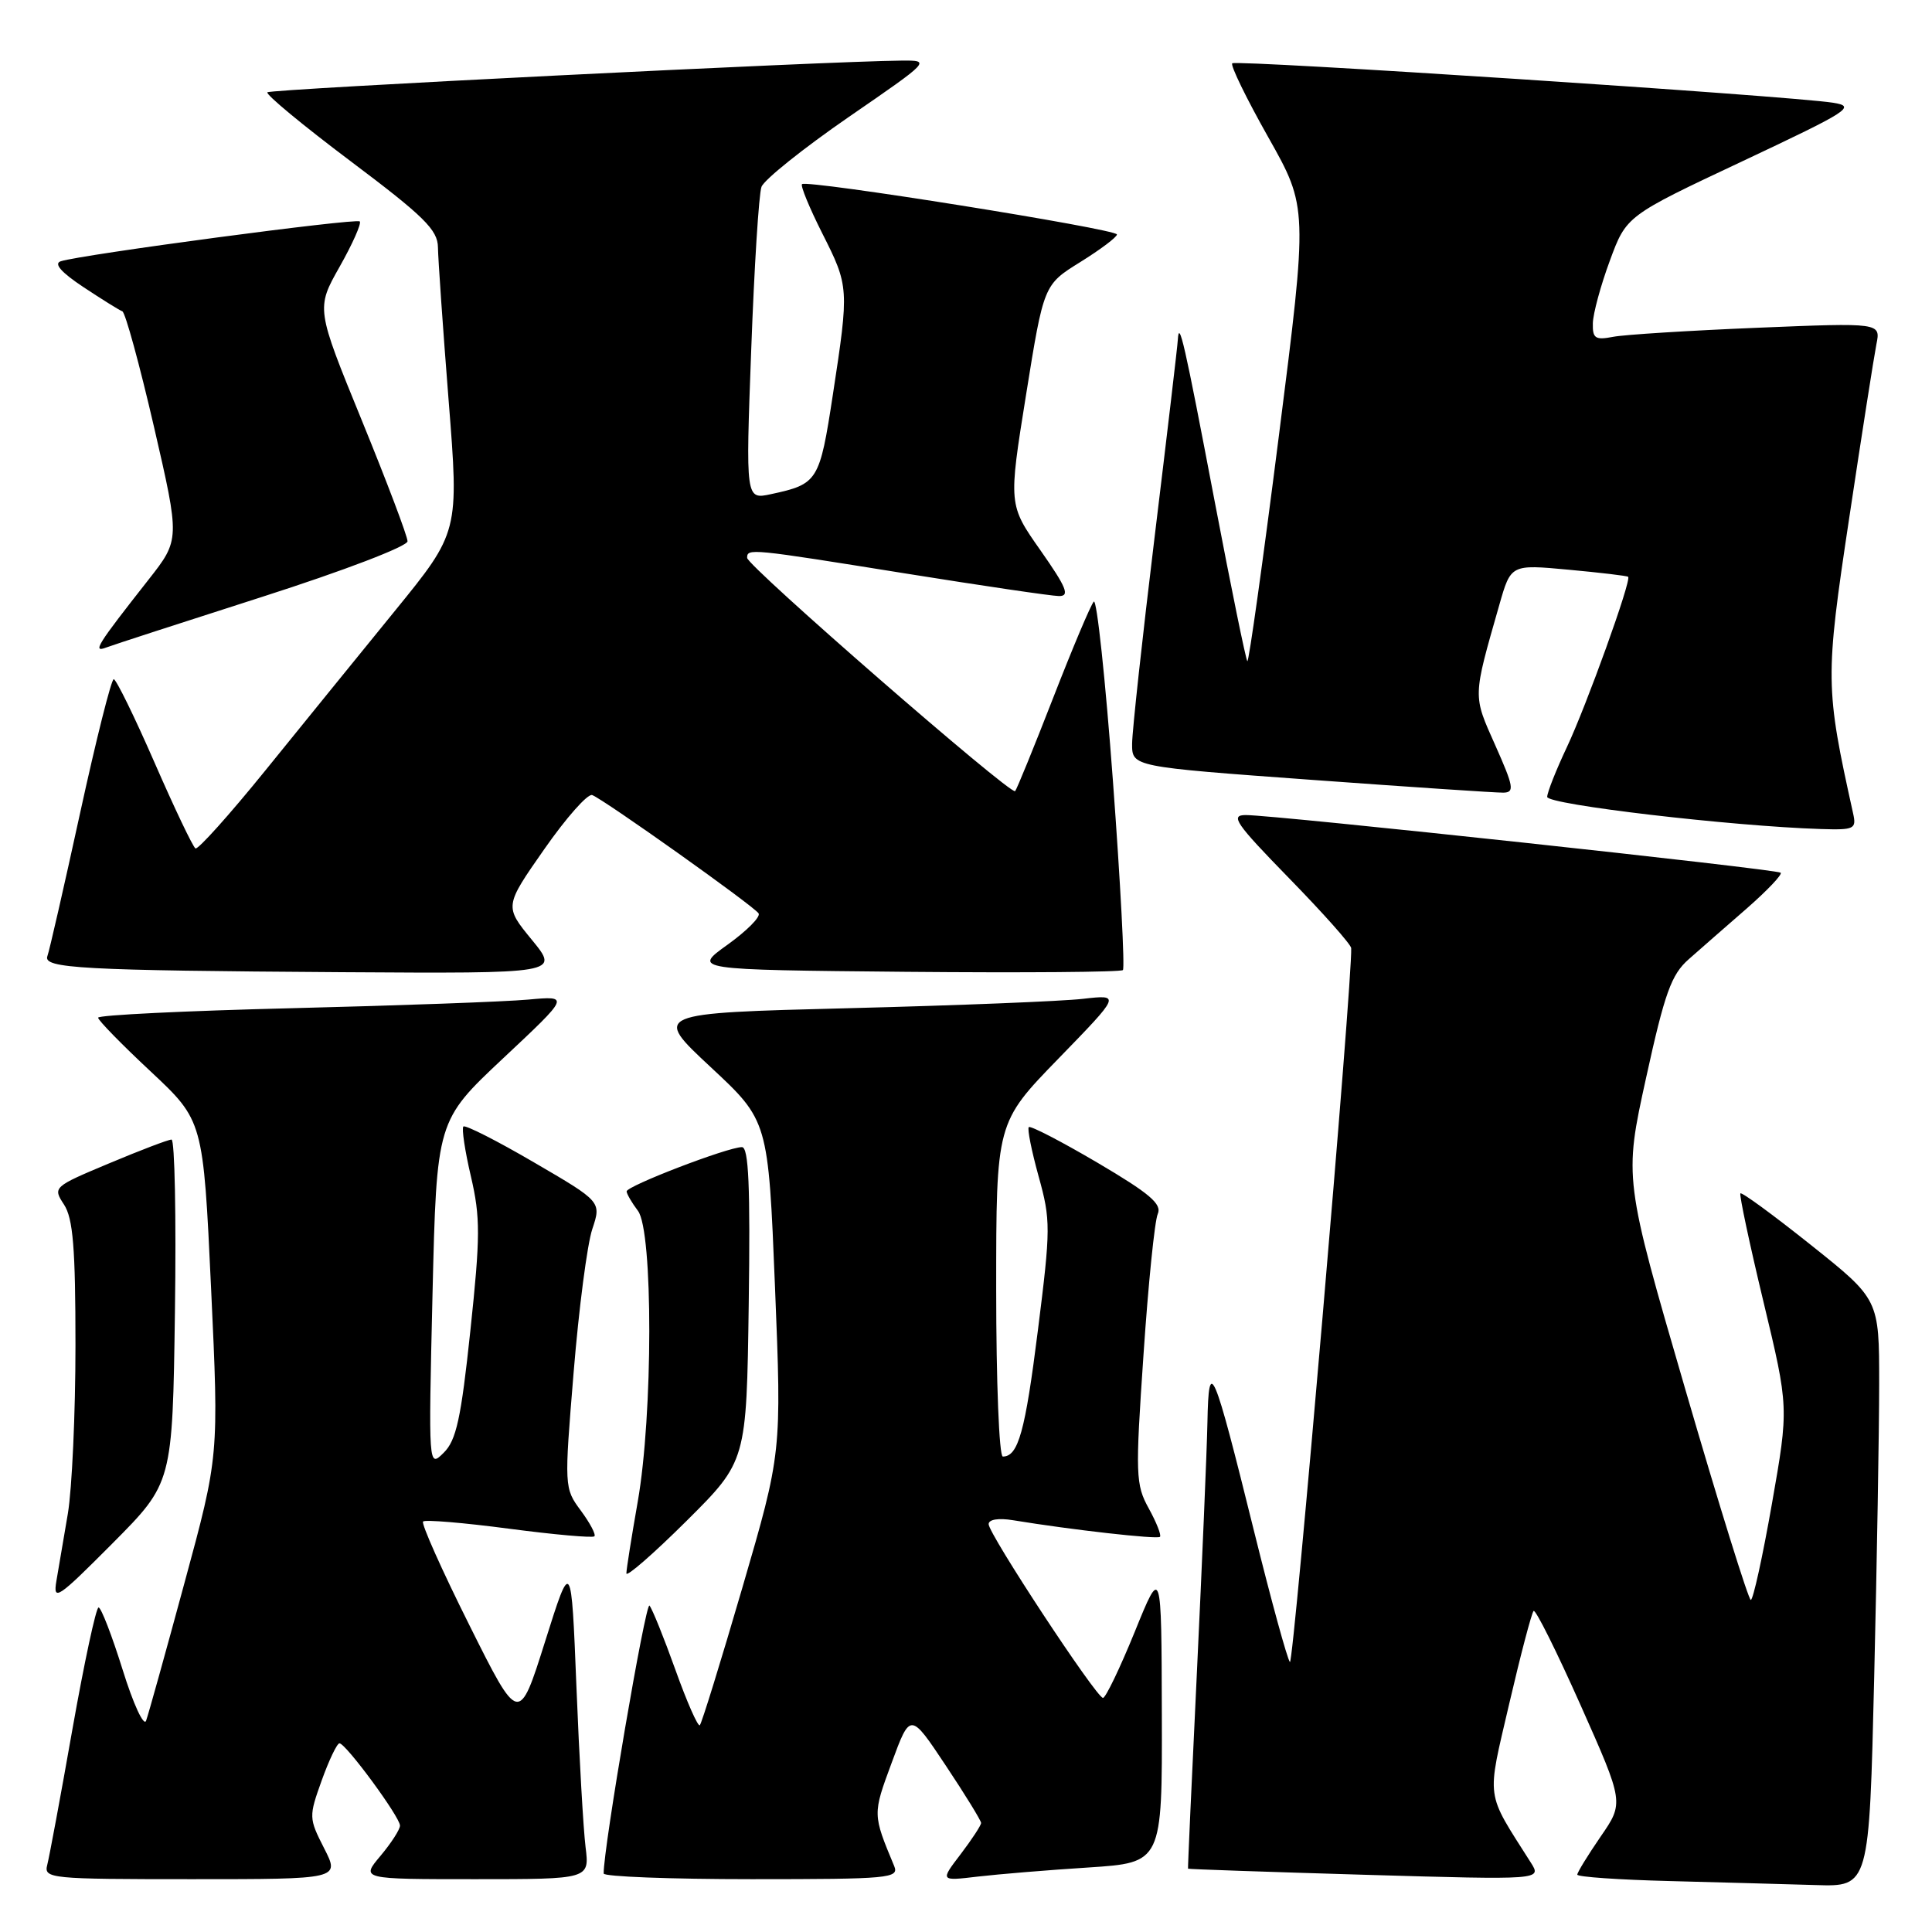 <?xml version="1.0" encoding="UTF-8" standalone="no"?>
<!DOCTYPE svg PUBLIC "-//W3C//DTD SVG 1.1//EN" "http://www.w3.org/Graphics/SVG/1.1/DTD/svg11.dtd" >
<svg xmlns="http://www.w3.org/2000/svg" xmlns:xlink="http://www.w3.org/1999/xlink" version="1.1" viewBox="0 0 256 256">
 <g >
 <path fill="currentColor"
d=" M 248.34 222.25 C 248.70 206.99 249.00 189.48 249.00 183.34 C 249.00 172.18 249.00 172.18 239.96 164.97 C 234.98 161.00 230.78 157.92 230.61 158.13 C 230.45 158.33 231.82 164.80 233.67 172.50 C 237.03 186.50 237.03 186.50 234.79 199.25 C 233.56 206.26 232.30 212.00 231.99 212.00 C 231.69 212.00 227.78 199.44 223.31 184.09 C 215.18 156.17 215.18 156.17 218.11 142.84 C 220.59 131.54 221.46 129.13 223.77 127.10 C 225.27 125.77 228.73 122.75 231.45 120.38 C 234.17 118.00 236.19 115.87 235.95 115.64 C 235.45 115.17 168.91 107.99 165.07 108.00 C 162.96 108.00 163.70 109.08 170.82 116.38 C 175.32 120.99 179.02 125.15 179.04 125.63 C 179.24 129.62 171.40 220.78 170.92 220.23 C 170.57 219.83 168.44 212.06 166.19 202.98 C 160.74 180.96 160.16 179.61 159.99 188.50 C 159.91 192.35 159.28 207.20 158.60 221.50 C 157.91 235.80 157.38 247.55 157.42 247.61 C 157.47 247.68 168.03 248.04 180.90 248.42 C 204.30 249.10 204.30 249.10 202.84 246.80 C 196.77 237.23 196.97 238.71 199.99 225.71 C 201.50 219.23 202.95 213.72 203.21 213.46 C 203.46 213.20 206.26 218.81 209.43 225.93 C 215.19 238.87 215.19 238.87 212.09 243.36 C 210.39 245.84 209.00 248.10 209.00 248.40 C 209.00 248.70 214.51 249.08 221.25 249.25 C 227.99 249.43 236.69 249.66 240.59 249.78 C 247.68 250.00 247.68 250.00 248.34 222.25 Z  M 42.95 244.91 C 40.91 240.91 40.91 240.71 42.63 235.91 C 43.60 233.21 44.66 231.00 44.98 231.00 C 45.82 231.00 53.00 240.76 53.00 241.90 C 53.00 242.42 51.83 244.23 50.41 245.92 C 47.82 249.00 47.82 249.00 62.97 249.00 C 78.12 249.00 78.12 249.00 77.59 244.75 C 77.30 242.41 76.75 232.85 76.38 223.50 C 75.70 206.50 75.70 206.50 72.23 217.50 C 68.76 228.50 68.76 228.50 62.17 215.29 C 58.54 208.03 55.79 201.87 56.06 201.61 C 56.32 201.34 61.44 201.77 67.44 202.56 C 73.44 203.35 78.53 203.80 78.76 203.57 C 78.99 203.34 78.18 201.81 76.96 200.16 C 74.76 197.19 74.76 197.05 76.01 181.83 C 76.70 173.40 77.81 164.86 78.48 162.87 C 79.69 159.23 79.69 159.23 70.77 154.03 C 65.86 151.16 61.64 149.02 61.40 149.27 C 61.16 149.51 61.60 152.49 62.40 155.89 C 63.66 161.30 63.65 163.83 62.33 176.28 C 61.09 187.98 60.46 190.86 58.79 192.50 C 56.77 194.50 56.77 194.50 57.31 171.50 C 57.86 148.50 57.86 148.50 66.68 140.22 C 75.50 131.95 75.50 131.95 70.00 132.45 C 66.97 132.73 52.91 133.24 38.75 133.59 C 24.59 133.94 13.00 134.50 13.00 134.85 C 13.00 135.19 16.13 138.40 19.97 141.98 C 26.93 148.50 26.93 148.50 27.97 170.72 C 29.01 192.94 29.01 192.94 24.45 209.72 C 21.95 218.95 19.66 227.18 19.36 228.00 C 19.06 228.82 17.66 225.79 16.25 221.25 C 14.83 216.71 13.40 213.00 13.06 213.00 C 12.73 213.00 11.17 220.25 9.60 229.11 C 8.04 237.97 6.53 246.07 6.26 247.11 C 5.79 248.92 6.63 249.00 25.40 249.00 C 45.04 249.00 45.04 249.00 42.95 244.91 Z  M 118.48 247.25 C 115.62 240.38 115.62 240.42 118.15 233.58 C 120.62 226.88 120.62 226.88 125.31 233.93 C 127.89 237.80 130.00 241.24 130.00 241.55 C 130.00 241.87 128.78 243.73 127.29 245.69 C 124.57 249.25 124.57 249.25 129.54 248.66 C 132.27 248.34 138.89 247.79 144.25 247.45 C 154.00 246.81 154.00 246.81 153.95 227.16 C 153.90 207.50 153.90 207.50 150.35 216.25 C 148.39 221.06 146.50 224.99 146.15 224.98 C 145.26 224.94 131.00 203.27 131.00 201.96 C 131.00 201.33 132.31 201.12 134.25 201.44 C 141.97 202.71 153.34 203.99 153.70 203.64 C 153.91 203.43 153.24 201.73 152.22 199.88 C 150.47 196.71 150.43 195.45 151.52 179.50 C 152.15 170.15 153.00 161.76 153.41 160.85 C 153.99 159.54 152.32 158.13 145.43 154.07 C 140.64 151.25 136.54 149.13 136.32 149.35 C 136.10 149.57 136.69 152.50 137.62 155.87 C 139.23 161.66 139.23 162.76 137.53 176.25 C 135.84 189.72 134.92 193.00 132.88 193.00 C 132.39 193.00 132.00 183.05 132.00 170.88 C 132.00 148.76 132.00 148.76 140.25 140.27 C 148.50 131.78 148.50 131.78 143.50 132.35 C 140.75 132.67 126.80 133.23 112.50 133.59 C 86.50 134.25 86.50 134.25 94.15 141.38 C 101.80 148.50 101.80 148.50 102.69 170.50 C 103.58 192.50 103.58 192.50 98.38 210.33 C 95.52 220.13 92.98 228.35 92.73 228.60 C 92.49 228.85 91.03 225.55 89.50 221.27 C 87.97 217.00 86.42 213.16 86.06 212.75 C 85.55 212.17 79.93 245.03 79.99 248.25 C 79.99 248.66 88.82 249.00 99.61 249.00 C 117.89 249.00 119.16 248.88 118.48 247.25 Z  M 23.18 173.75 C 23.36 161.24 23.15 151.00 22.73 151.00 C 22.30 151.00 18.58 152.42 14.46 154.15 C 7.04 157.26 6.98 157.32 8.48 159.61 C 9.68 161.45 10.00 165.34 10.00 178.28 C 10.00 187.27 9.54 197.30 8.99 200.57 C 8.43 203.83 7.75 207.85 7.47 209.50 C 7.01 212.24 7.64 211.81 14.91 204.50 C 22.86 196.50 22.86 196.50 23.18 173.75 Z  M 99.21 172.81 C 99.43 157.20 99.20 152.00 98.31 152.00 C 96.43 152.00 83.00 157.16 83.03 157.87 C 83.05 158.21 83.72 159.37 84.53 160.44 C 86.55 163.11 86.53 187.49 84.50 199.00 C 83.68 203.68 83.00 207.94 83.00 208.48 C 83.00 209.01 86.58 205.89 90.96 201.54 C 98.92 193.62 98.92 193.62 99.21 172.81 Z  M 70.48 124.54 C 66.83 120.09 66.83 120.09 72.12 112.52 C 75.03 108.35 77.88 105.13 78.47 105.35 C 80.08 105.97 99.94 120.09 100.52 121.03 C 100.80 121.49 98.95 123.35 96.40 125.18 C 91.77 128.50 91.77 128.50 120.04 128.77 C 135.58 128.91 148.52 128.81 148.79 128.54 C 149.06 128.27 148.47 117.00 147.47 103.50 C 146.47 89.99 145.33 79.29 144.93 79.72 C 144.53 80.15 142.11 85.89 139.55 92.47 C 136.99 99.05 134.72 104.61 134.51 104.83 C 133.93 105.40 99.00 74.99 99.00 73.92 C 99.00 72.64 99.32 72.67 120.00 75.99 C 130.18 77.62 139.32 78.97 140.31 78.98 C 141.79 79.00 141.34 77.88 137.88 72.94 C 133.62 66.88 133.62 66.88 135.96 52.30 C 138.30 37.73 138.30 37.73 143.15 34.72 C 145.82 33.06 148.00 31.42 148.00 31.07 C 148.00 30.35 106.89 23.78 106.27 24.40 C 106.05 24.62 107.25 27.53 108.93 30.87 C 112.51 37.95 112.52 38.16 110.36 52.29 C 108.60 63.79 108.38 64.14 102.15 65.48 C 98.80 66.20 98.80 66.20 99.54 46.35 C 99.94 35.43 100.55 25.72 100.90 24.76 C 101.25 23.81 106.45 19.65 112.45 15.51 C 123.36 8.00 123.36 8.00 119.43 8.03 C 109.63 8.11 35.86 11.80 35.43 12.23 C 35.17 12.50 40.14 16.61 46.47 21.37 C 56.20 28.68 58.00 30.46 58.03 32.77 C 58.05 34.27 58.68 43.38 59.44 53.00 C 60.83 70.50 60.83 70.50 52.28 81.00 C 47.58 86.78 39.85 96.29 35.12 102.14 C 30.38 107.99 26.23 112.61 25.90 112.42 C 25.56 112.22 23.12 107.10 20.47 101.03 C 17.82 94.96 15.39 90.00 15.07 90.00 C 14.75 90.00 12.74 97.99 10.61 107.75 C 8.48 117.51 6.53 126.04 6.28 126.69 C 5.67 128.32 10.77 128.59 45.32 128.82 C 74.13 129.00 74.13 129.00 70.48 124.54 Z  M 245.54 107.75 C 241.85 91.07 241.83 89.89 245.03 68.64 C 246.69 57.56 248.32 47.21 248.63 45.63 C 249.21 42.76 249.21 42.76 232.86 43.43 C 223.86 43.80 215.26 44.34 213.75 44.63 C 211.38 45.09 211.01 44.84 211.06 42.83 C 211.09 41.55 212.10 37.82 213.31 34.55 C 215.50 28.60 215.50 28.60 230.87 21.37 C 245.11 14.66 245.99 14.10 242.87 13.61 C 236.99 12.69 163.78 7.89 163.28 8.39 C 163.01 8.65 165.16 13.06 168.05 18.18 C 173.30 27.49 173.30 27.49 169.46 57.73 C 167.35 74.36 165.47 87.80 165.28 87.61 C 165.08 87.42 163.13 77.86 160.94 66.38 C 156.94 45.38 156.23 42.24 156.07 45.00 C 156.03 45.83 154.65 57.52 153.01 71.00 C 151.37 84.47 150.02 96.87 150.01 98.55 C 150.00 101.60 150.00 101.60 173.75 103.33 C 186.81 104.28 198.27 105.05 199.21 105.03 C 200.71 105.00 200.57 104.23 198.13 98.75 C 195.14 92.05 195.13 92.53 198.67 80.14 C 200.20 74.78 200.20 74.78 207.85 75.49 C 212.06 75.88 215.61 76.30 215.74 76.43 C 216.21 76.86 210.21 93.51 207.62 99.00 C 206.19 102.03 205.02 104.99 205.01 105.59 C 205.00 106.61 229.45 109.48 241.27 109.85 C 245.73 109.99 246.01 109.85 245.54 107.75 Z  M 34.82 79.06 C 45.58 75.61 54.00 72.39 54.00 71.72 C 54.00 71.06 51.27 63.85 47.94 55.70 C 41.88 40.87 41.88 40.87 45.01 35.33 C 46.73 32.29 47.92 29.59 47.67 29.34 C 47.21 28.88 10.77 33.73 8.05 34.62 C 7.09 34.93 8.11 36.09 11.05 38.04 C 13.50 39.66 15.82 41.11 16.21 41.25 C 16.60 41.39 18.48 48.25 20.39 56.50 C 23.85 71.50 23.85 71.50 19.68 76.81 C 12.85 85.50 12.21 86.51 14.07 85.80 C 14.93 85.47 24.27 82.44 34.82 79.06 Z "/>
</g>
</svg>